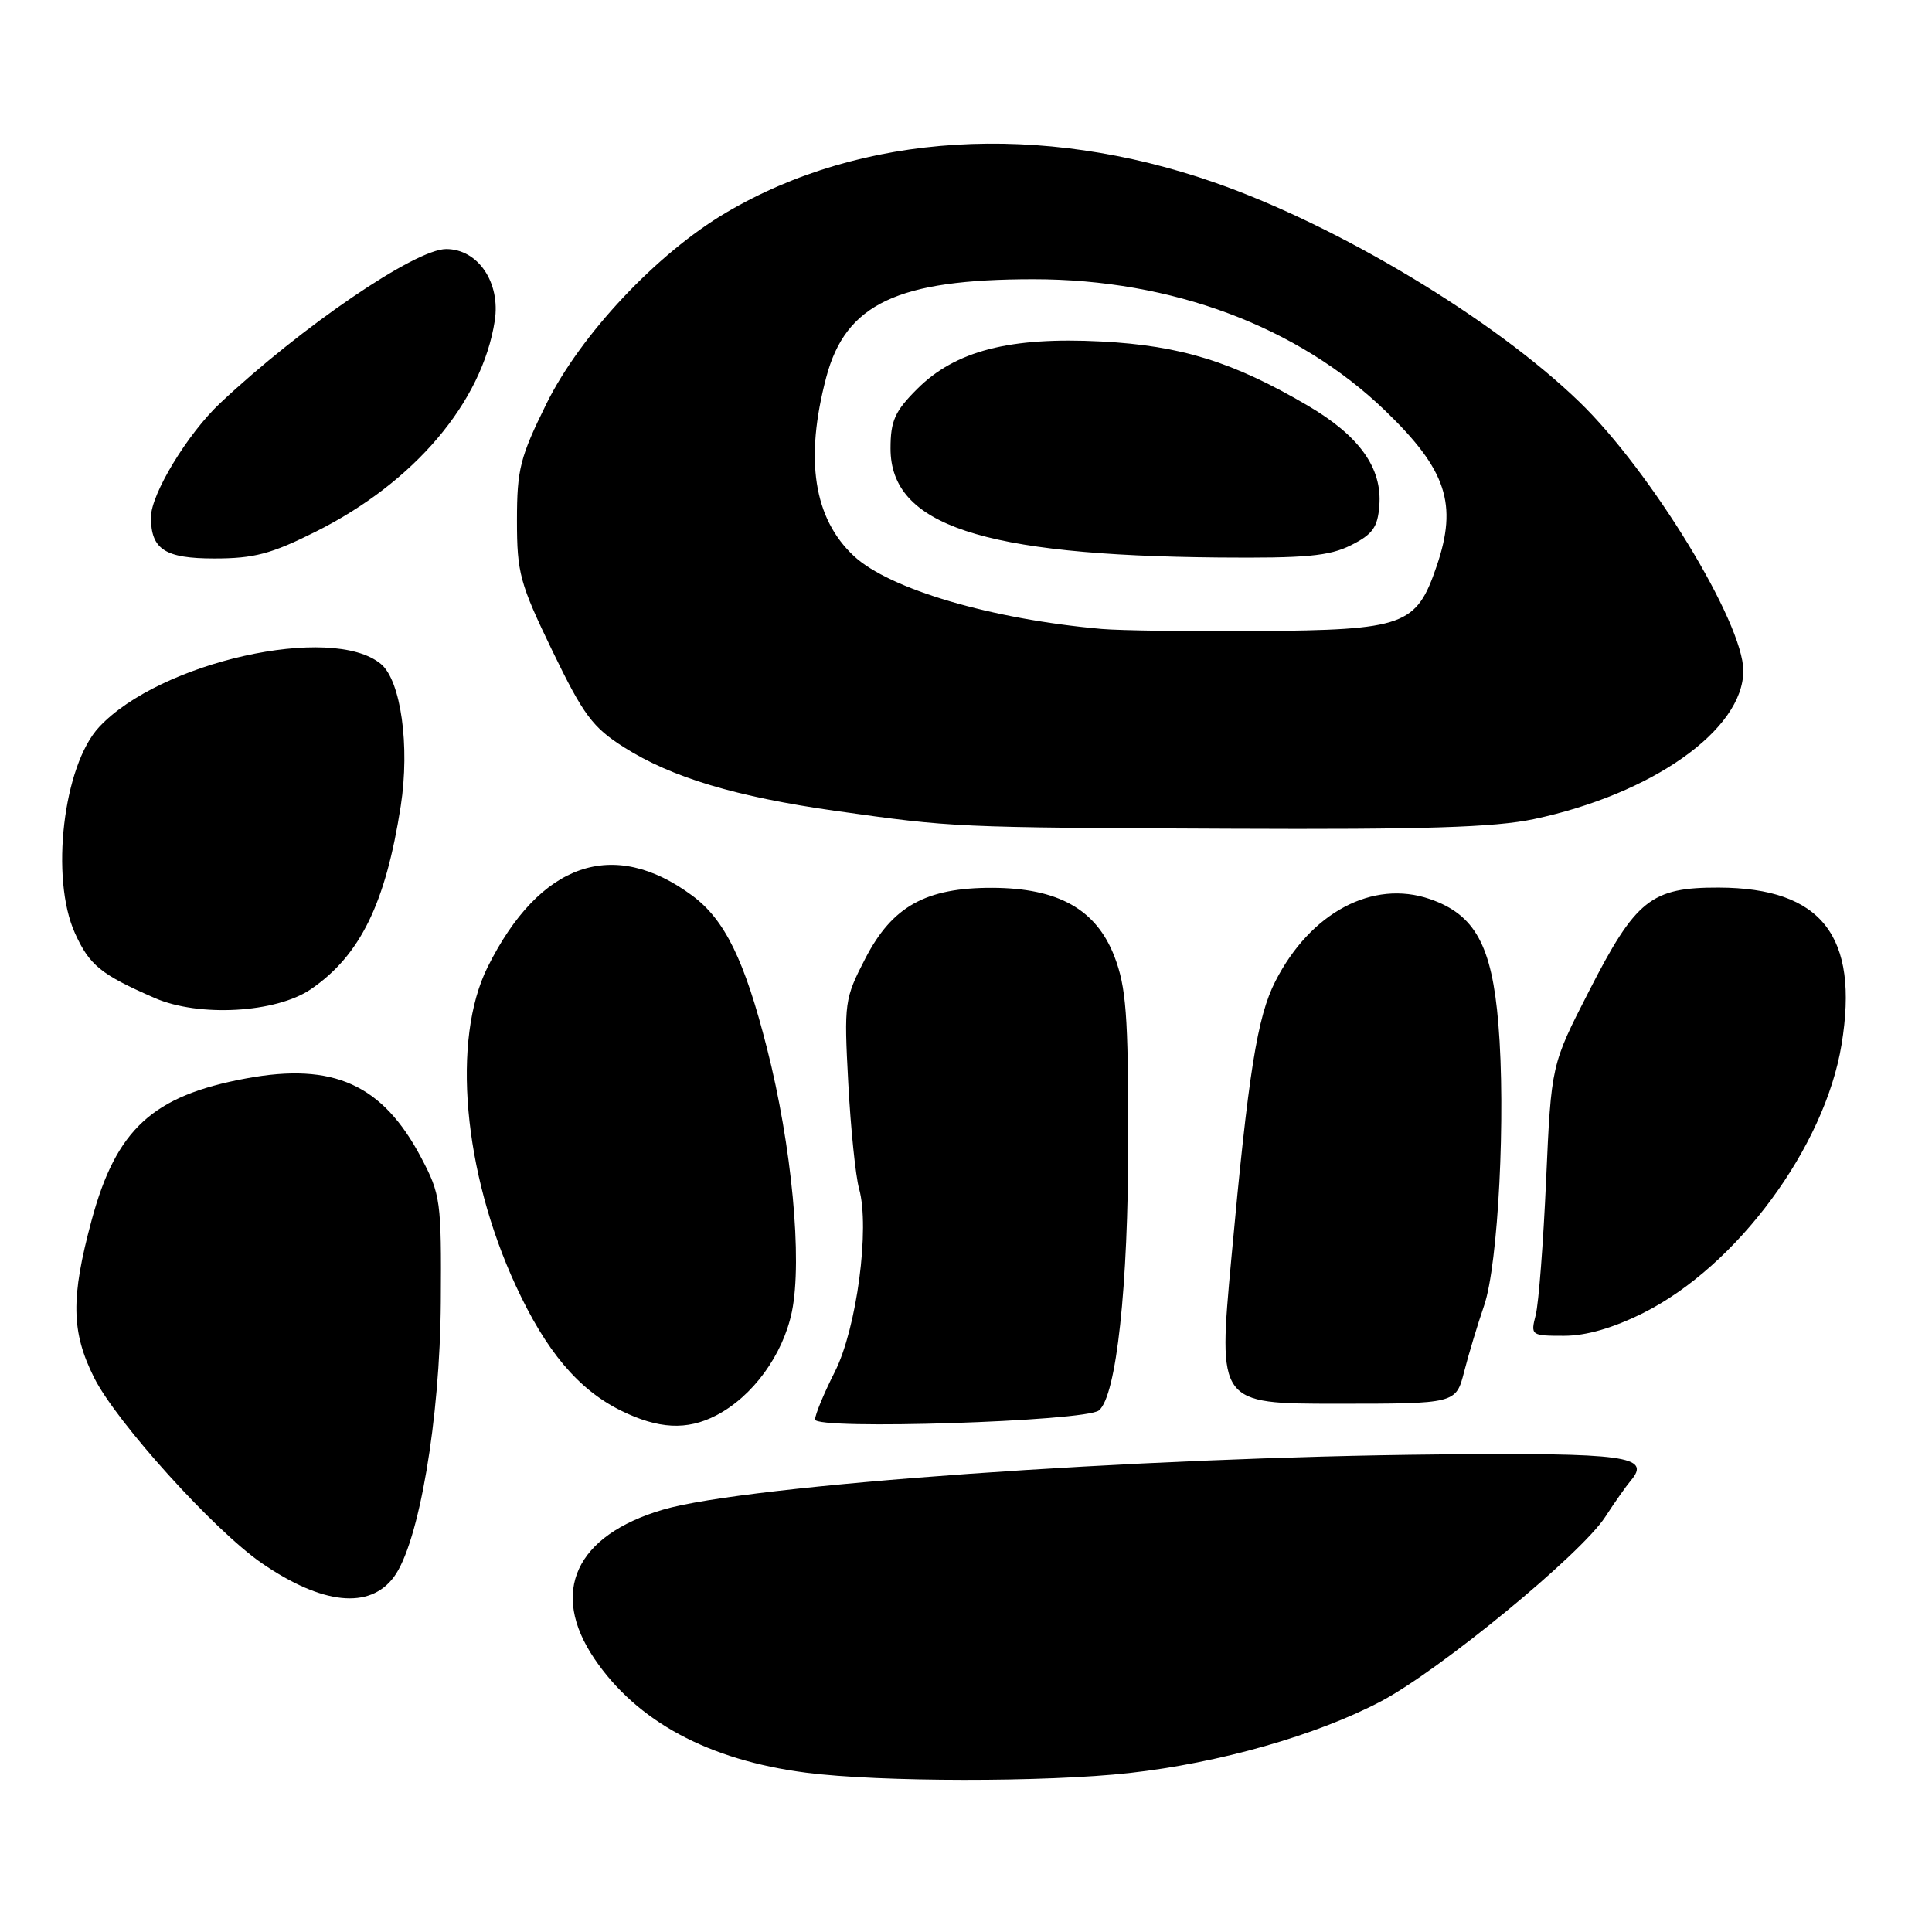 <?xml version="1.0" encoding="UTF-8" standalone="no"?>
<!DOCTYPE svg PUBLIC "-//W3C//DTD SVG 1.1//EN" "http://www.w3.org/Graphics/SVG/1.1/DTD/svg11.dtd" >
<svg xmlns="http://www.w3.org/2000/svg" xmlns:xlink="http://www.w3.org/1999/xlink" version="1.1" viewBox="0 0 256 256">
 <g >
 <path fill="currentColor"
d=" M 149.67 234.93 C 161.58 233.60 174.40 229.95 182.96 225.45 C 190.76 221.34 209.51 205.93 212.70 201.00 C 213.95 199.07 215.48 196.90 216.10 196.17 C 218.83 192.95 215.45 192.49 190.69 192.72 C 150.72 193.08 98.94 196.76 87.84 200.04 C 76.26 203.45 72.80 210.96 78.75 219.77 C 84.38 228.10 93.87 233.22 106.82 234.89 C 116.55 236.14 138.61 236.16 149.67 234.93 Z  M 52.19 208.96 C 55.51 204.49 58.31 188.09 58.41 172.50 C 58.50 159.13 58.38 158.27 55.80 153.38 C 50.69 143.70 44.19 140.75 32.64 142.89 C 20.23 145.18 15.40 149.61 12.14 161.69 C 9.36 172.00 9.43 176.47 12.47 182.55 C 15.43 188.46 28.39 202.80 34.69 207.13 C 42.69 212.63 48.97 213.29 52.19 208.96 Z  M 94.90 187.55 C 99.73 185.05 103.74 179.56 104.93 173.81 C 106.34 166.92 104.92 151.80 101.63 138.90 C 98.66 127.22 96.05 121.89 91.76 118.70 C 81.27 110.91 71.51 114.30 64.61 128.15 C 59.83 137.74 61.38 155.30 68.34 170.35 C 72.35 179.04 76.62 184.11 82.27 186.91 C 87.24 189.36 91.02 189.56 94.90 187.55 Z  M 145.61 186.89 C 147.93 185.00 149.50 170.51 149.50 151.00 C 149.50 134.45 149.22 130.78 147.66 126.72 C 145.25 120.49 140.22 117.67 131.47 117.64 C 122.68 117.62 118.23 120.09 114.66 127.00 C 111.90 132.34 111.83 132.82 112.40 143.50 C 112.72 149.55 113.37 155.85 113.83 157.50 C 115.29 162.72 113.52 176.03 110.62 181.77 C 109.18 184.61 108.00 187.46 108.00 188.09 C 108.00 189.50 143.82 188.35 145.61 186.89 Z  M 194.01 181.75 C 194.61 179.41 195.80 175.47 196.65 173.00 C 198.53 167.54 199.54 147.60 198.54 135.65 C 197.68 125.26 195.44 121.19 189.47 119.13 C 181.89 116.52 173.64 120.91 168.99 130.03 C 166.59 134.72 165.42 142.08 163.16 166.75 C 161.39 186.00 161.39 186.00 177.16 186.00 C 192.92 186.00 192.92 186.00 194.01 181.75 Z  M 217.75 173.97 C 230.14 167.77 241.80 151.99 244.02 138.39 C 246.37 124.04 241.38 117.66 227.76 117.61 C 218.77 117.58 216.75 119.20 210.53 131.37 C 205.55 141.09 205.55 141.09 204.87 156.30 C 204.50 164.66 203.88 172.74 203.49 174.25 C 202.80 176.94 202.87 177.00 207.23 177.00 C 210.18 177.00 213.72 175.98 217.75 173.97 Z  M 41.20 131.07 C 47.73 126.59 51.09 119.73 53.10 106.81 C 54.33 98.86 53.12 90.17 50.47 87.98 C 43.99 82.60 21.18 87.70 13.13 96.34 C 8.38 101.44 6.63 116.38 9.94 123.67 C 11.86 127.90 13.35 129.12 20.50 132.24 C 26.35 134.80 36.59 134.22 41.20 131.07 Z  M 203.23 108.54 C 218.96 105.21 231.00 96.68 231.00 88.88 C 231.00 82.50 218.76 62.43 209.27 53.25 C 197.95 42.30 177.39 29.93 160.98 24.20 C 137.86 16.12 114.18 17.57 96.20 28.18 C 87.05 33.58 76.93 44.34 72.41 53.49 C 68.91 60.58 68.50 62.18 68.50 68.96 C 68.50 75.93 68.87 77.29 73.20 86.26 C 77.32 94.76 78.51 96.37 82.70 99.03 C 89.00 103.02 97.52 105.58 110.74 107.45 C 126.33 109.65 126.38 109.65 163.00 109.81 C 188.66 109.93 198.07 109.63 203.23 108.54 Z  M 41.85 70.44 C 54.90 63.91 63.88 53.32 65.56 42.50 C 66.34 37.43 63.34 33.00 59.12 33.00 C 55.03 33.00 39.96 43.28 29.17 53.42 C 24.85 57.48 20.00 65.48 20.00 68.53 C 20.00 72.80 21.85 74.00 28.40 74.00 C 33.66 74.00 35.94 73.40 41.85 70.44 Z  M 146.00 83.34 C 131.42 82.06 117.88 78.08 113.15 73.68 C 107.82 68.71 106.60 60.89 109.48 50.00 C 112.05 40.26 118.93 37.00 136.95 37.00 C 155.26 37.00 171.99 43.26 183.57 54.44 C 191.68 62.27 193.17 66.79 190.37 75.00 C 187.67 82.92 186.15 83.47 166.50 83.62 C 157.70 83.68 148.47 83.55 146.00 83.34 Z  M 179.00 72.25 C 181.88 70.81 182.55 69.88 182.77 67.00 C 183.16 61.99 180.12 57.75 173.26 53.73 C 163.38 47.94 156.49 45.80 145.94 45.25 C 133.81 44.62 126.58 46.48 121.51 51.56 C 118.57 54.50 118.00 55.77 118.00 59.43 C 118.00 69.57 130.10 73.59 161.50 73.87 C 173.00 73.97 176.12 73.69 179.00 72.25 Z "/>
</g>
</svg>